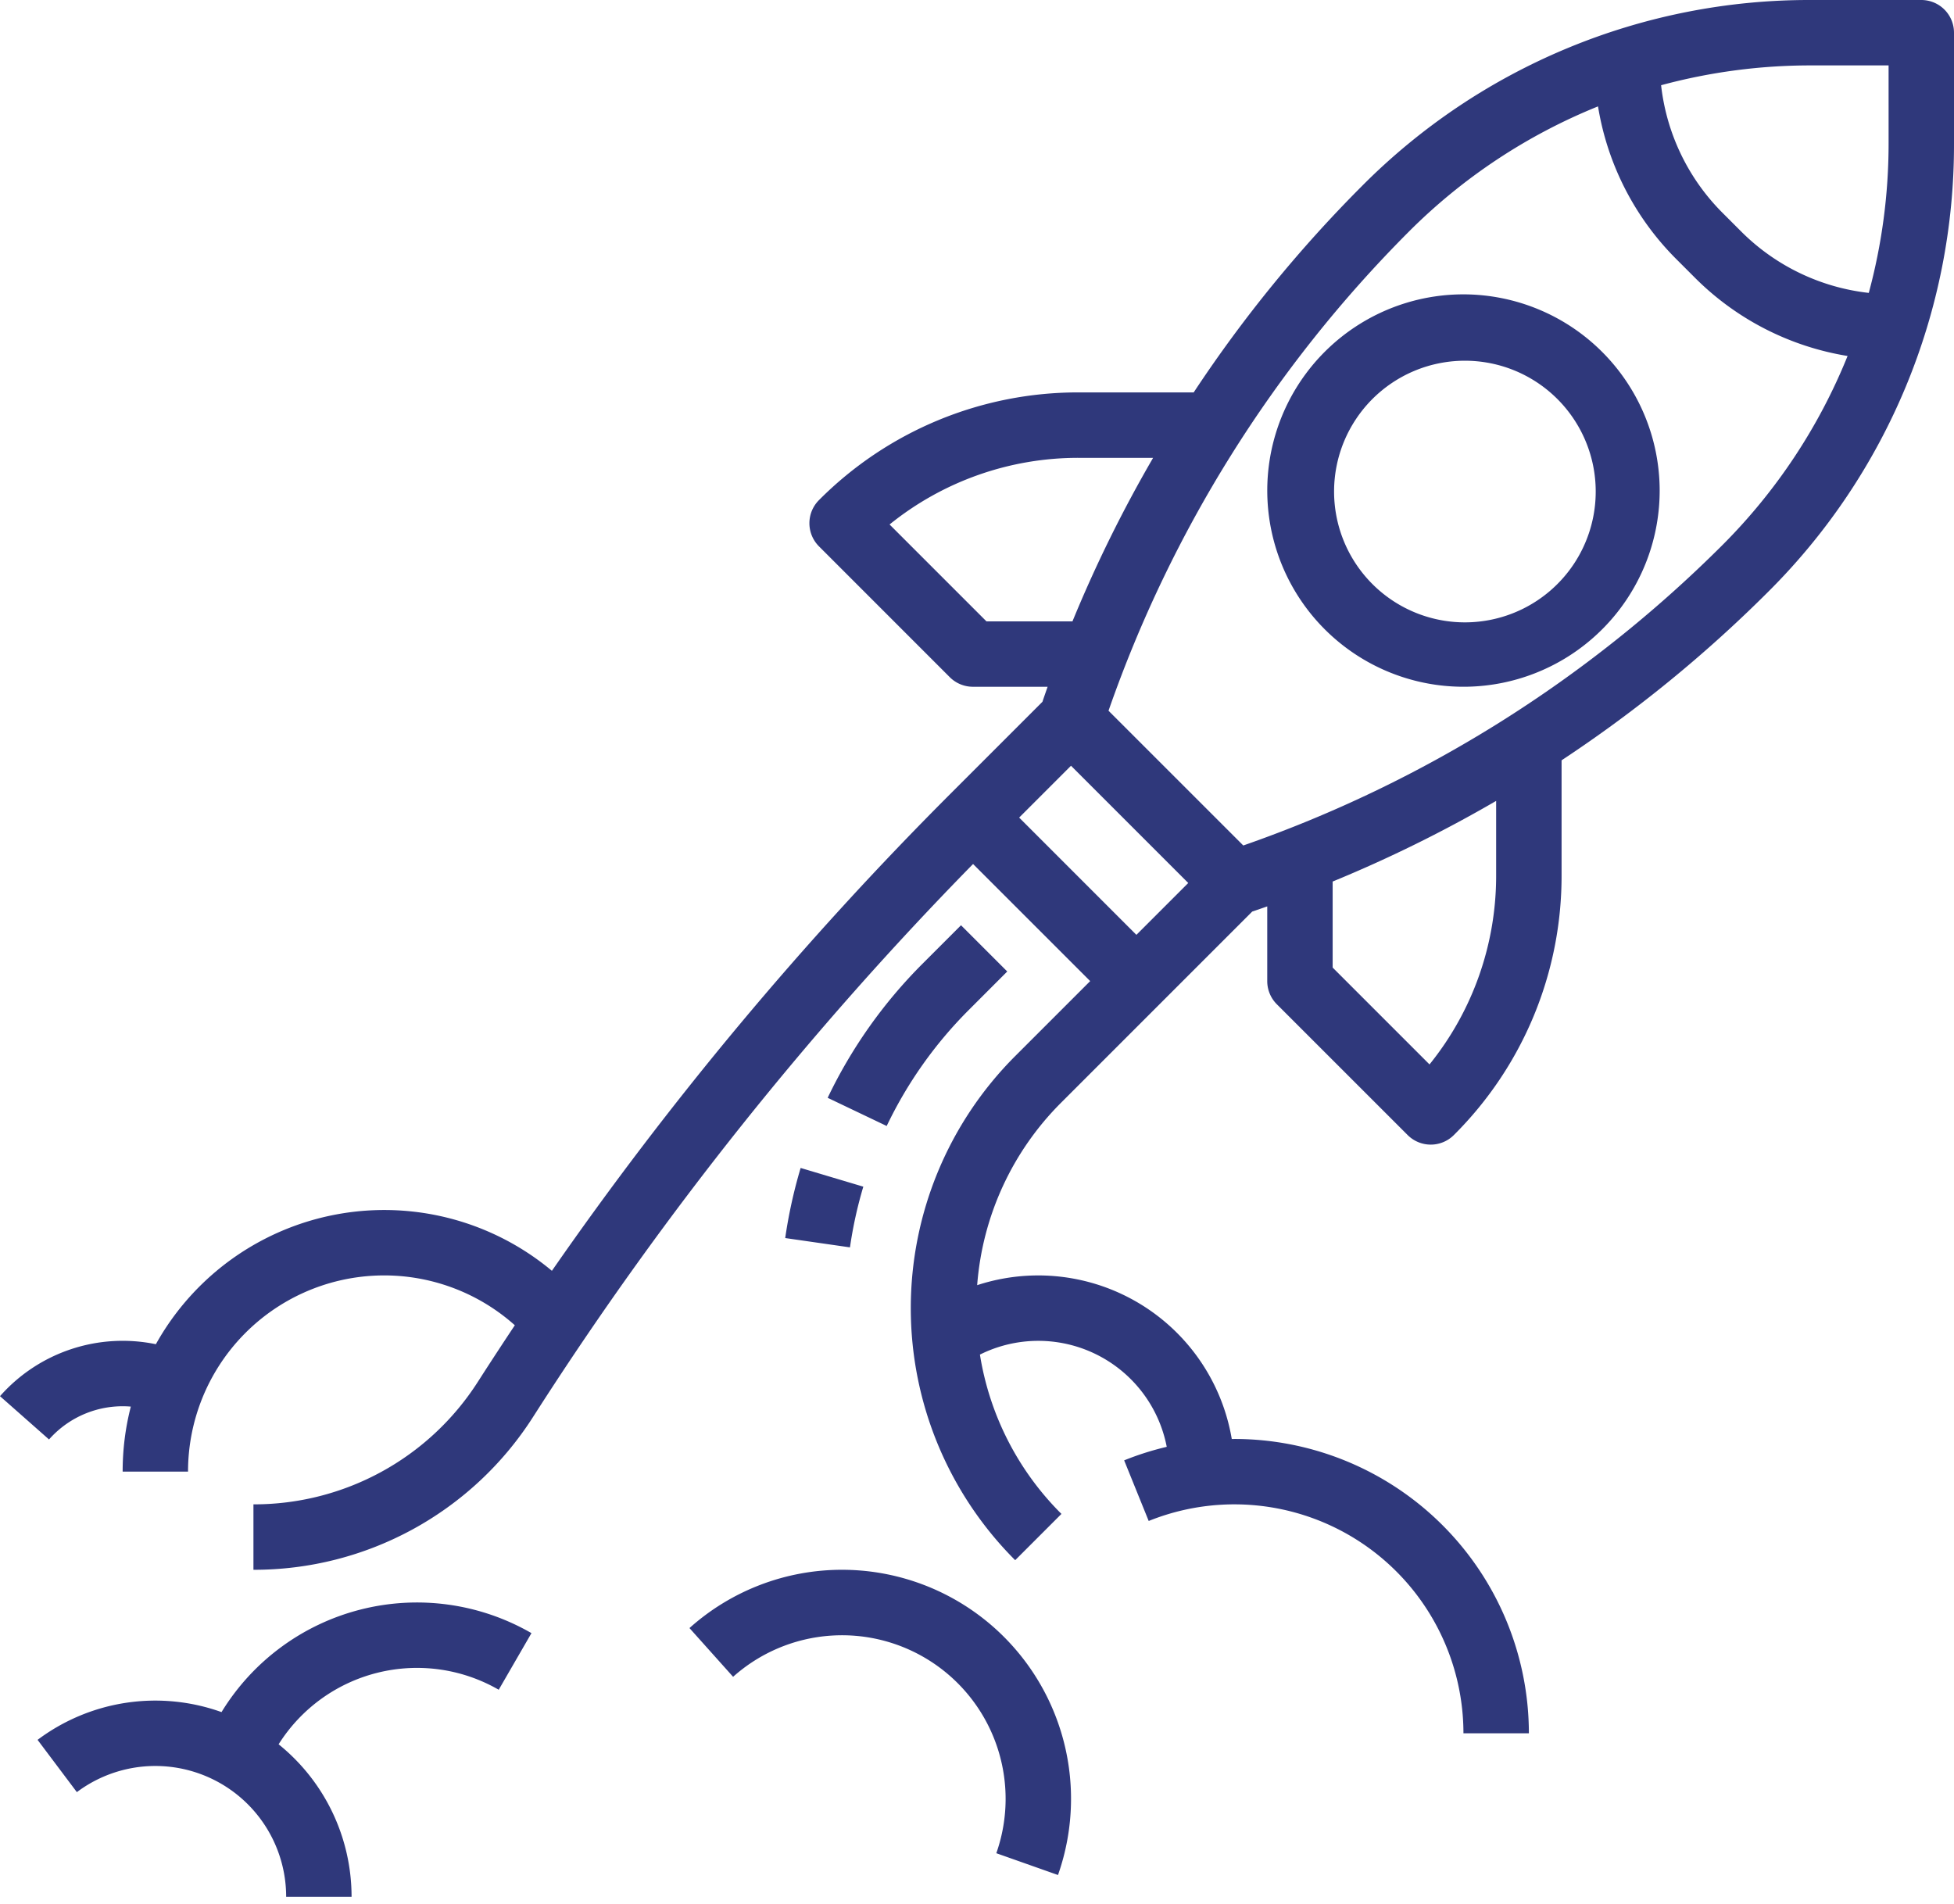 <svg width="78" height="76" fill="none" xmlns="http://www.w3.org/2000/svg"><path fill-rule="evenodd" clip-rule="evenodd" d="M72.285 0h4.41A1.305 1.305 0 0178 1.306v4.41a25.16 25.16 0 01-7.418 17.908 52.975 52.975 0 01-8.247 6.726v4.58a14.581 14.581 0 01-4.299 10.378 1.305 1.305 0 01-1.846 0l-5.222-5.221a1.306 1.306 0 01-.382-.924v-2.982c-.2.07-.4.14-.6.207l-7.615 7.615a11.528 11.528 0 00-3.364 7.298 7.835 7.835 0 0110.163 6.141h.03l.02-.001.06-.001a11.762 11.762 0 0111.75 11.749h-2.612a9.144 9.144 0 00-12.564-8.475l-.98-2.42c.552-.223 1.12-.403 1.7-.54a5.222 5.222 0 00-7.457-3.682 11.53 11.53 0 003.254 6.36l-1.847 1.847a14.229 14.229 0 010-20.122l2.994-2.994-4.675-4.674a136.423 136.423 0 00-17.338 21.72l-.233.363a13.207 13.207 0 01-11.155 6.09V60.05a10.607 10.607 0 008.959-4.892l.232-.362c.41-.634.824-1.266 1.243-1.895a7.83 7.83 0 00-13.045 5.843h-2.61c-.001-.876.108-1.748.326-2.596a3.92 3.92 0 00-3.265 1.312L0 55.732a6.532 6.532 0 016.222-2.074 10.437 10.437 0 0115.809-2.93 139.067 139.067 0 0115.883-19.016l3.698-3.698c.067-.201.137-.4.207-.6h-2.982c-.347 0-.679-.138-.924-.383l-5.221-5.222a1.306 1.306 0 010-1.846 14.582 14.582 0 0110.378-4.299h4.58a52.966 52.966 0 016.726-8.247A25.161 25.161 0 0172.285 0zm3.104 5.715V2.611h-3.104a22.837 22.837 0 00-5.977.791 8.546 8.546 0 002.465 5.107l.718.718a8.546 8.546 0 005.107 2.465 22.85 22.85 0 00.791-5.977zM35.51 20.936l3.867 3.867h3.434a53.236 53.236 0 013.219-6.527h-2.96a11.98 11.98 0 00-7.56 2.66zm7.243 9.63l-2.07 2.07 4.68 4.681 2.07-2.07-4.68-4.68zm14.31 11.924a11.974 11.974 0 002.66-7.56v-2.96a53.222 53.222 0 01-6.526 3.219v3.434l3.867 3.867zm-7.434-8.74a50.662 50.662 0 0019.107-11.972 22.673 22.673 0 005.016-7.568 11.139 11.139 0 01-6.107-3.137l-.718-.718a11.14 11.14 0 01-3.137-6.108 22.67 22.67 0 00-7.568 5.017A50.66 50.66 0 0044.25 28.371l5.38 5.379zm4.438-20.68a7.832 7.832 0 014.351-1.32 7.842 7.842 0 017.833 7.832 7.832 7.832 0 11-12.184-6.512zm1.45 10.854a5.222 5.222 0 105.802-8.683 5.222 5.222 0 00-5.802 8.683zM40.207 38.78l-1.529 1.53a16.752 16.752 0 00-3.283 4.637l-2.356-1.125a19.354 19.354 0 013.793-5.358l1.53-1.53 1.846 1.846zm-8.863 10.64l2.585.372c.118-.82.296-1.63.533-2.423l-2.502-.747a19.672 19.672 0 00-.616 2.798zM8.842 68.343A7.831 7.831 0 001.5 69.451l1.568 2.087a5.222 5.222 0 018.355 4.178h2.611a7.82 7.82 0 00-2.912-6.088 6.53 6.53 0 018.786-2.177l1.307-2.26a9.145 9.145 0 00-12.372 3.152zm18.68-3.354a9.122 9.122 0 016.093-2.327 9.143 9.143 0 018.618 12.184l-2.462-.87a6.53 6.53 0 00-10.507-7.042l-1.741-1.945z" fill="#2F387B"/></svg>